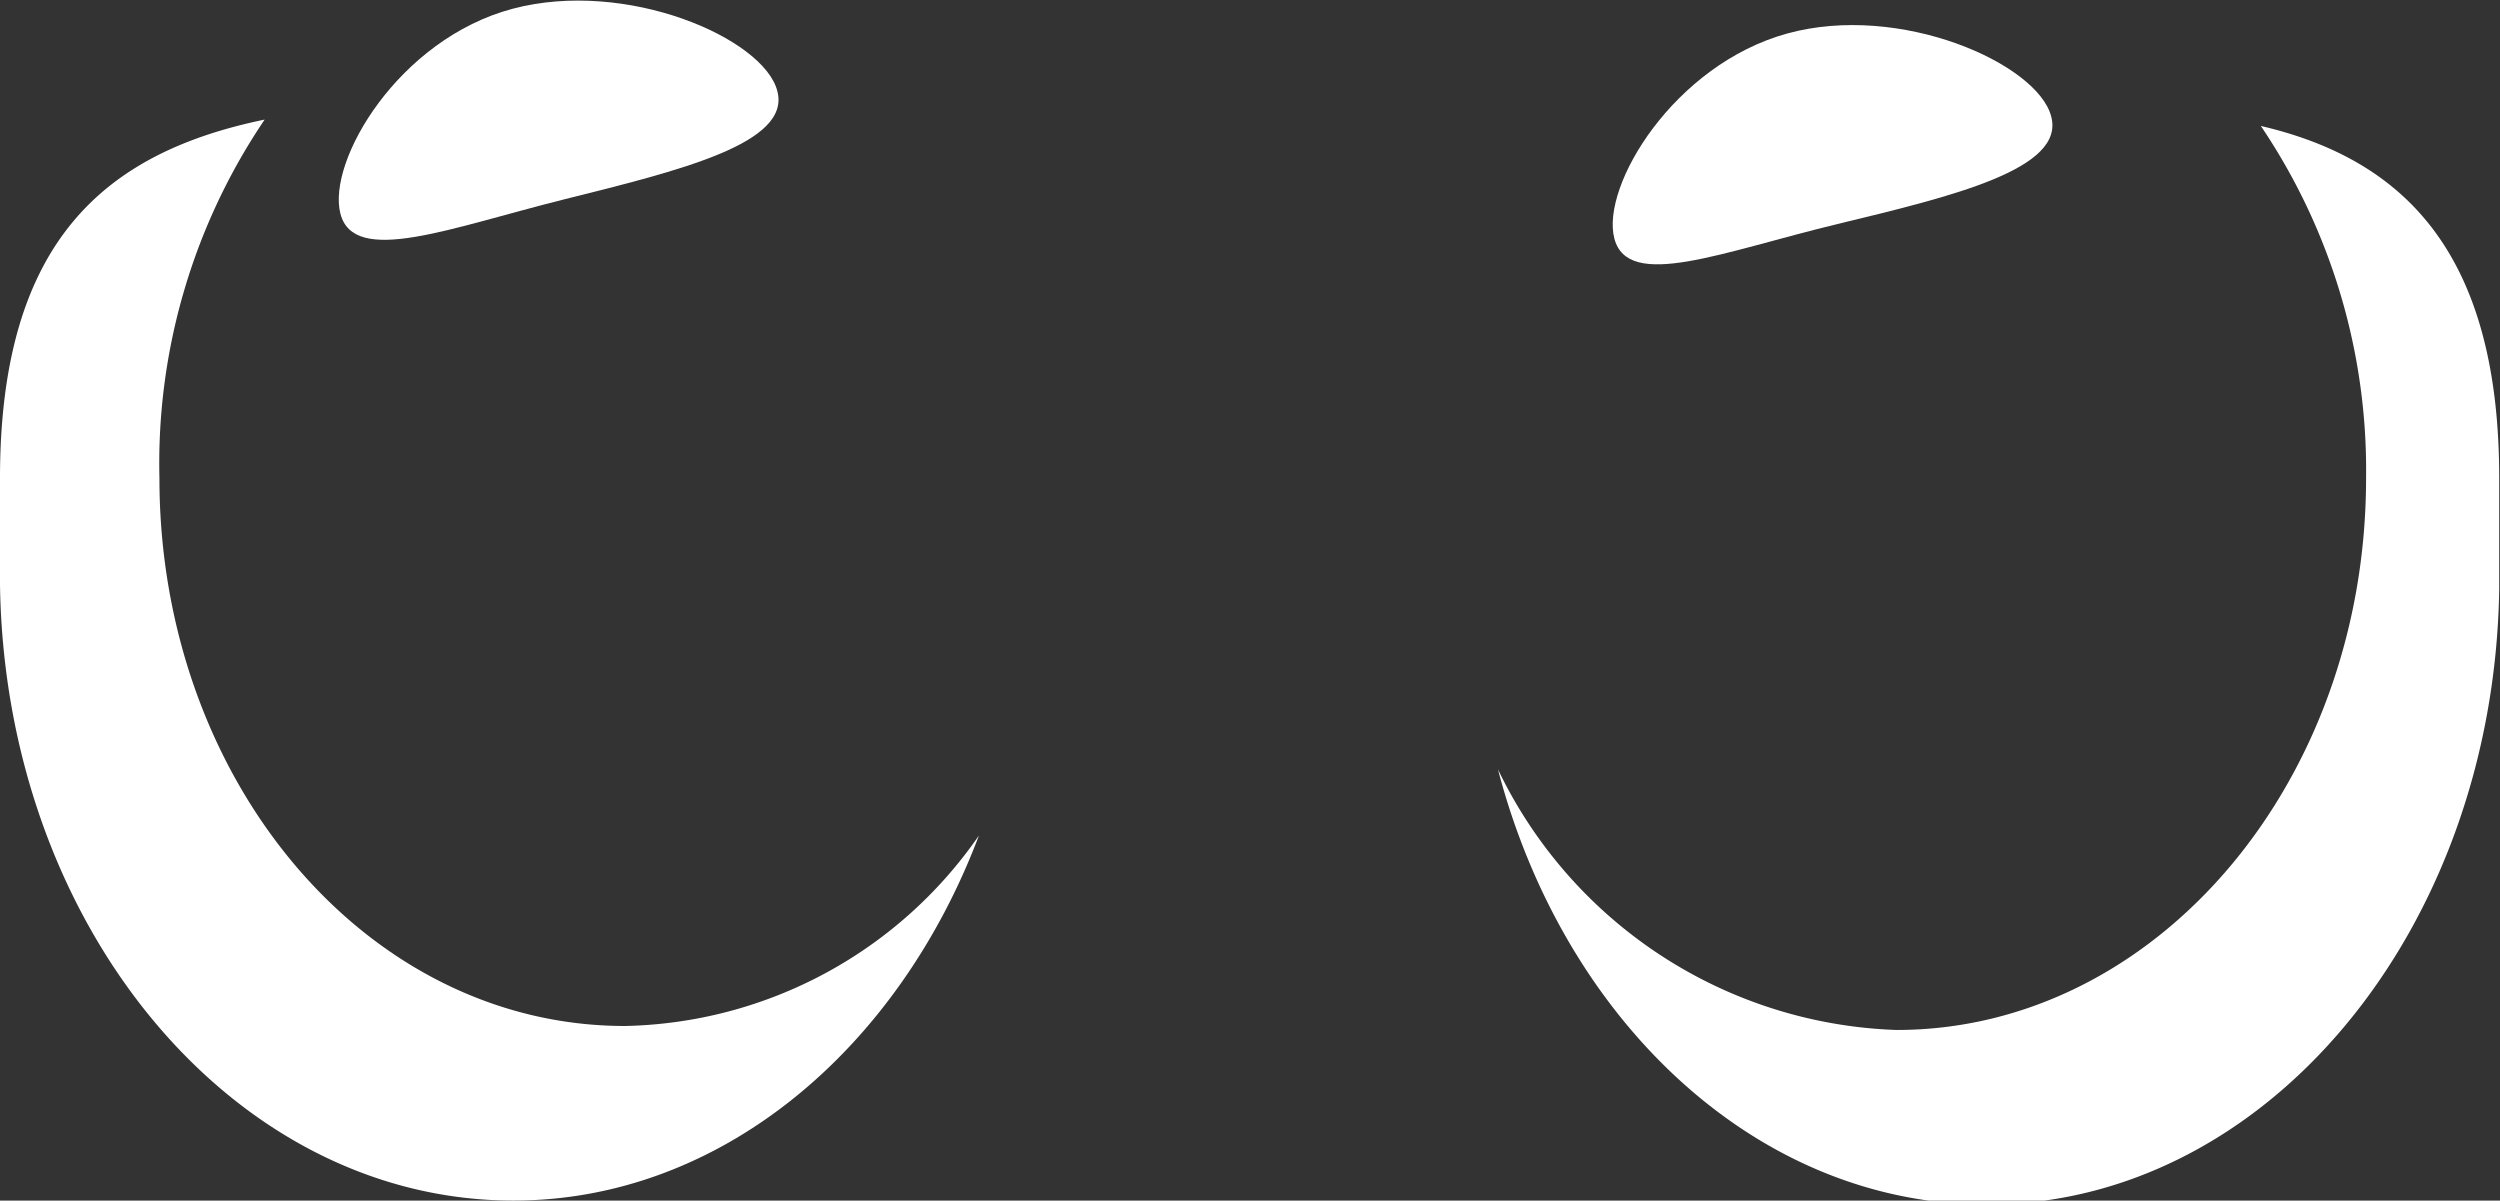 <svg xmlns="http://www.w3.org/2000/svg" viewBox="0 0 31.36 15.06"><rect x="0" y="0" width="31.36" height="15.06" fill="#333333" stroke="none"/><defs><style>.cls-1{fill:#fff;}</style></defs><g id="Layer_2" data-name="Layer 2"><g id="AI"><path class="cls-1" d="M7.84,12.87C4.58,12.87,2,9.77,2,6A7.7,7.7,0,0,1,3.32,1.5C1.34,1.91,0,3,0,6V7.33c.06,4.28,2.92,7.73,6.44,7.73,2.59,0,4.82-1.88,5.84-4.58A5.53,5.53,0,0,1,7.84,12.87Z"/><path class="cls-1" d="M28.36,1.58A7.71,7.71,0,0,1,29.68,6c0,3.82-2.64,6.92-5.89,6.92a5.76,5.76,0,0,1-5-3.27c.83,3.17,3.26,5.46,6.13,5.46,3.51,0,6.36-3.44,6.43-7.71,0,0,0-1.32,0-1.37C31.36,3.18,30.16,2,28.36,1.58Z"/><path class="cls-1" d="M9.75,1.14c.18.66-1.23,1-2.67,1.36s-2.64.84-2.81.18S5,.49,6.43.11,9.58.48,9.75,1.14Z"/><path class="cls-1" d="M25.73,1.46c.18.66-1.23,1-2.68,1.35s-2.63.84-2.8.18S21,.81,22.42.42,25.56.8,25.73,1.46Z"/></g></g></svg>